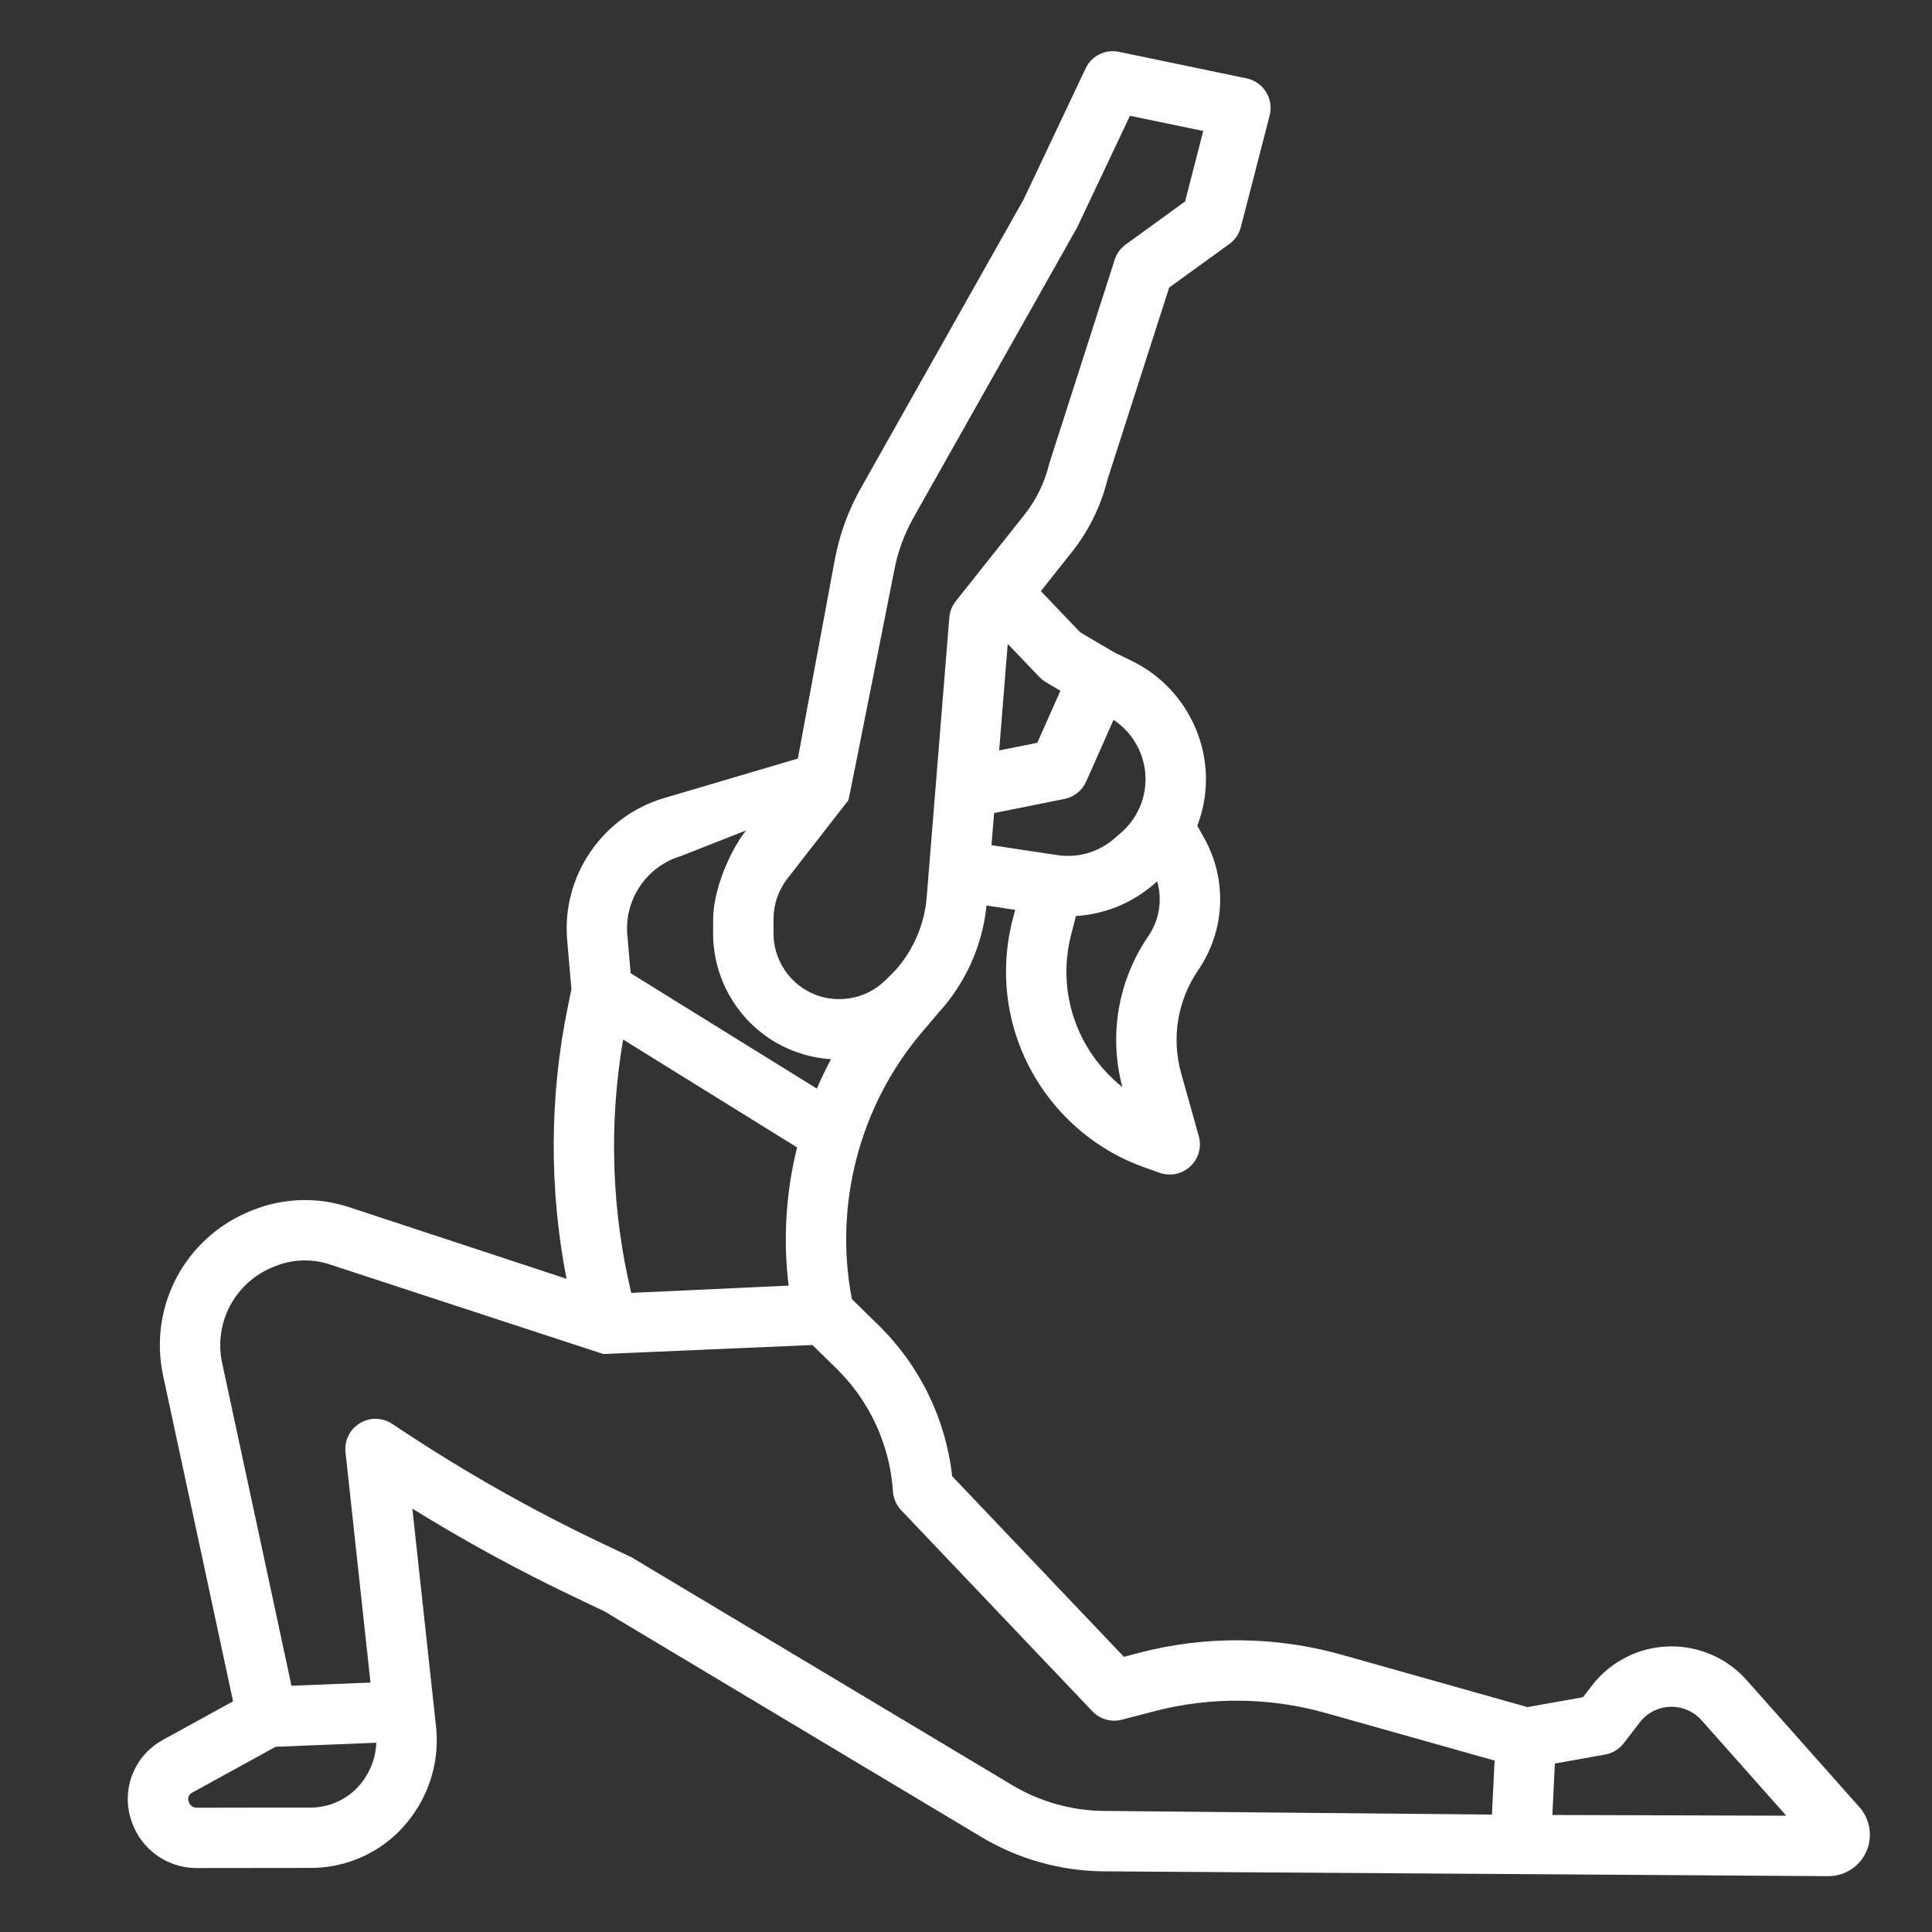 <svg width="30" height="30" viewBox="0 0 30 30" fill="none" xmlns="http://www.w3.org/2000/svg">
<rect x="0" y="0" width="30" height="30" fill="#333333" stroke="none"/>
<path d="M28.389 29.133H28.391C28.644 29.133 28.875 28.985 28.979 28.754C29.083 28.523 29.041 28.251 28.873 28.061L27.144 26.114C26.689 25.579 25.929 25.414 25.293 25.713C25.068 25.818 24.869 25.978 24.718 26.175L24.581 26.354L23.718 26.508L20.836 25.695C19.809 25.406 18.72 25.395 17.688 25.665L17.452 25.727L14.785 22.922C14.686 22.034 14.284 21.206 13.642 20.578L13.228 20.172C12.946 18.712 13.345 17.176 14.308 16.038L14.574 15.724C14.992 15.267 15.256 14.681 15.319 14.061L15.764 14.128L15.725 14.275C15.604 14.74 15.589 15.234 15.681 15.705C15.899 16.819 16.698 17.746 17.767 18.126L18.006 18.211C18.058 18.229 18.111 18.238 18.163 18.238C18.28 18.238 18.395 18.194 18.483 18.112C18.611 17.992 18.662 17.811 18.615 17.643L18.341 16.665C18.188 16.118 18.284 15.536 18.604 15.067C19.026 14.449 19.061 13.66 18.695 13.007L18.592 12.823C18.679 12.594 18.726 12.349 18.726 12.098C18.726 11.326 18.278 10.608 17.585 10.268L17.287 10.122L16.773 9.818L16.162 9.179L16.645 8.571C16.906 8.243 17.096 7.854 17.197 7.447L18.155 4.465L19.089 3.789C19.177 3.725 19.241 3.632 19.268 3.526L19.715 1.793C19.747 1.669 19.727 1.537 19.659 1.428C19.591 1.319 19.482 1.243 19.357 1.217L17.376 0.805C17.164 0.76 16.949 0.867 16.857 1.063L15.895 3.096L13.366 7.582C13.171 7.927 13.036 8.3 12.963 8.689L12.389 11.779L10.31 12.393C9.353 12.676 8.721 13.603 8.807 14.597L8.873 15.36L8.813 15.653C8.531 17.031 8.527 18.475 8.797 19.857L5.415 18.743C4.937 18.586 4.415 18.6 3.947 18.782L3.921 18.792C2.882 19.197 2.299 20.279 2.534 21.367C2.886 22.999 3.425 25.511 3.619 26.418L2.529 27.017C2.077 27.265 1.873 27.798 2.044 28.284L2.048 28.295C2.198 28.722 2.601 29.007 3.051 29.007H3.055C3.513 29.006 4.255 29.005 4.824 29.005C5.479 29.005 6.086 28.678 6.446 28.13L6.455 28.116C6.708 27.731 6.82 27.268 6.771 26.812C6.682 25.998 6.513 24.443 6.403 23.426C7.217 23.93 8.063 24.392 8.926 24.802L9.384 25.02L15.239 28.525C15.81 28.867 16.464 29.051 17.13 29.058L28.389 29.133ZM24.924 27.245C25.039 27.224 25.142 27.161 25.213 27.069L25.462 26.746C25.522 26.667 25.601 26.604 25.691 26.561C25.946 26.442 26.25 26.509 26.432 26.724C26.435 26.727 26.437 26.73 26.44 26.733L27.737 28.194L24.105 28.183L24.144 27.384L24.924 27.245ZM9.676 16.142L12.377 17.817C12.204 18.514 12.157 19.243 12.246 19.963L9.802 20.076C9.495 18.795 9.452 17.442 9.676 16.142ZM17.83 14.538C17.36 15.225 17.215 16.077 17.428 16.88C17.006 16.545 16.707 16.066 16.601 15.525C16.536 15.191 16.547 14.841 16.633 14.511L16.707 14.224C17.15 14.197 17.576 14.026 17.918 13.729L17.969 13.685C18.051 13.972 18.004 14.283 17.83 14.538ZM16.866 12.136L17.291 11.178C17.597 11.38 17.788 11.727 17.788 12.098C17.788 12.417 17.65 12.72 17.409 12.929L17.303 13.021C17.06 13.233 16.737 13.326 16.418 13.278L15.396 13.124L15.436 12.625L16.529 12.406C16.679 12.376 16.804 12.275 16.866 12.136ZM16.466 10.726L16.107 11.534L15.515 11.653L15.648 9.999L16.14 10.513C16.17 10.544 16.204 10.571 16.241 10.593L16.466 10.726ZM13.885 8.861C13.939 8.573 14.039 8.298 14.182 8.043L16.72 3.542C16.726 3.532 16.731 3.522 16.735 3.512L17.546 1.798L18.684 2.034L18.402 3.128L17.481 3.796C17.4 3.854 17.34 3.937 17.309 4.032C17.309 4.032 16.292 7.199 16.289 7.211C16.222 7.492 16.091 7.761 15.911 7.988L14.841 9.335C14.783 9.408 14.748 9.496 14.741 9.589L14.39 13.929C14.357 14.348 14.186 14.745 13.912 15.058C13.904 15.066 13.745 15.231 13.674 15.288C13.348 15.552 12.885 15.589 12.522 15.379C12.207 15.197 12.011 14.858 12.011 14.494L12.011 14.27C12.011 14.044 12.088 13.822 12.226 13.644C12.226 13.644 13.171 12.429 13.174 12.426C13.181 12.417 13.885 8.861 13.885 8.861ZM10.576 13.292L11.584 12.895C11.318 13.236 11.074 13.837 11.074 14.27L11.073 14.493C11.073 15.192 11.448 15.842 12.053 16.191C12.318 16.344 12.609 16.428 12.904 16.447C12.824 16.596 12.751 16.749 12.684 16.904L9.793 15.112L9.741 14.516C9.693 13.964 10.044 13.449 10.576 13.292ZM5.663 27.615C5.476 27.898 5.163 28.068 4.823 28.068C4.254 28.068 3.51 28.068 3.051 28.07H3.051C2.997 28.07 2.951 28.036 2.933 27.985L2.929 27.973C2.91 27.922 2.932 27.865 2.98 27.838L4.28 27.124L5.843 27.061C5.837 27.252 5.778 27.439 5.671 27.602L5.663 27.615ZM15.72 27.721C15.72 27.721 9.821 24.189 9.807 24.182L9.328 23.955C8.268 23.451 7.235 22.867 6.257 22.22L6.089 22.109C6.011 22.057 5.921 22.031 5.83 22.031C5.746 22.031 5.662 22.054 5.587 22.1C5.431 22.194 5.345 22.37 5.365 22.55C5.365 22.55 5.595 24.675 5.753 26.127L4.526 26.176C4.324 25.234 3.797 22.776 3.45 21.169C3.313 20.534 3.654 19.902 4.261 19.666L4.286 19.656C4.553 19.552 4.849 19.544 5.121 19.634C5.121 19.634 9.359 21.024 9.368 21.025C9.373 21.026 12.615 20.885 12.615 20.885L12.986 21.248C13.505 21.756 13.817 22.434 13.866 23.159C13.873 23.268 13.918 23.371 13.993 23.45L16.963 26.573C17.081 26.697 17.256 26.747 17.421 26.703L17.924 26.572C18.796 26.345 19.715 26.354 20.581 26.598L23.208 27.338L23.167 28.177L17.139 28.12C16.639 28.115 16.149 27.977 15.72 27.721Z" fill="white"/>
</svg>

